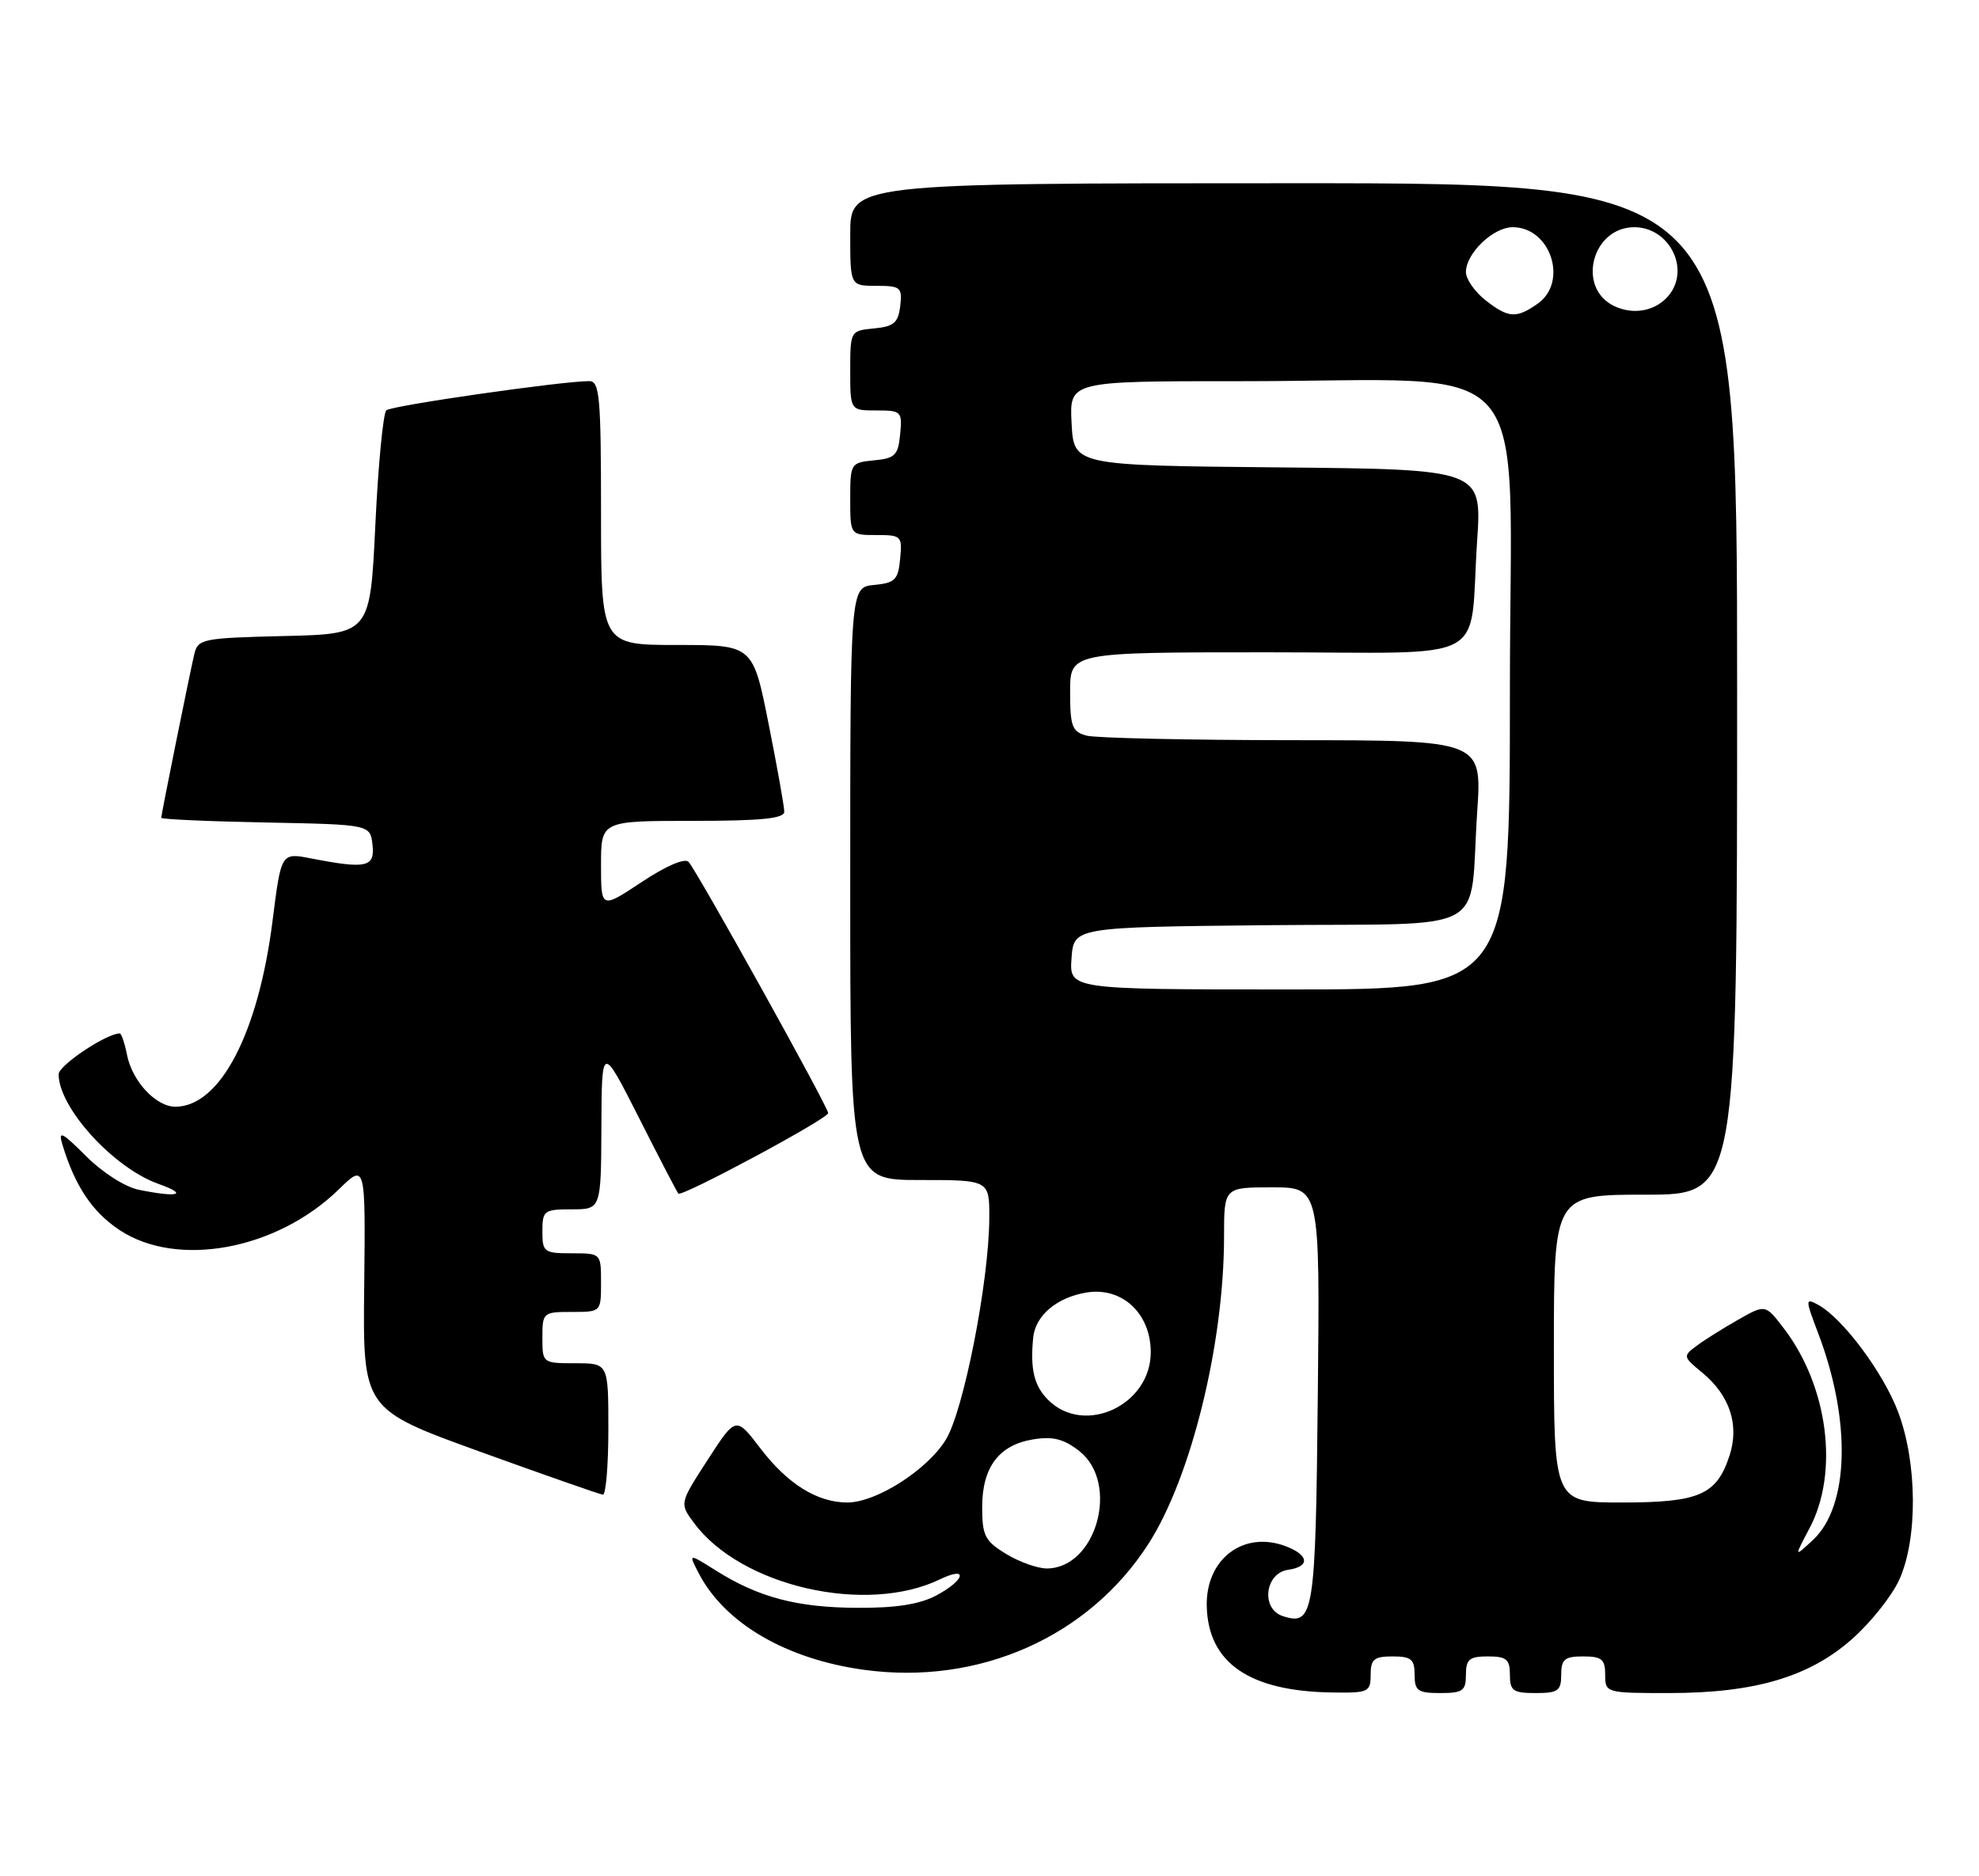 <?xml version="1.0" encoding="UTF-8" standalone="no"?>
<!DOCTYPE svg PUBLIC "-//W3C//DTD SVG 1.1//EN" "http://www.w3.org/Graphics/SVG/1.1/DTD/svg11.dtd" >
<svg xmlns="http://www.w3.org/2000/svg" xmlns:xlink="http://www.w3.org/1999/xlink" version="1.1" viewBox="0 0 270 256">
 <g >
 <path fill="currentColor"
d=" M 187.00 228.50 C 187.00 226.39 187.47 226.00 190.00 226.00 C 192.53 226.00 193.00 226.39 193.00 228.50 C 193.00 230.69 193.43 231.00 196.50 231.00 C 199.57 231.00 200.00 230.69 200.00 228.50 C 200.00 226.39 200.47 226.00 203.00 226.00 C 205.53 226.00 206.00 226.39 206.00 228.50 C 206.00 230.69 206.43 231.00 209.50 231.00 C 212.57 231.00 213.00 230.69 213.00 228.50 C 213.00 226.39 213.47 226.00 216.00 226.00 C 218.53 226.00 219.00 226.39 219.00 228.50 C 219.00 230.97 219.09 231.00 227.68 231.00 C 239.38 231.00 246.79 228.82 252.66 223.65 C 255.20 221.41 258.11 217.76 259.12 215.54 C 261.65 209.97 261.59 199.66 258.99 192.71 C 256.97 187.30 251.37 179.80 248.02 178.01 C 246.29 177.08 246.29 177.25 248.07 181.94 C 252.60 193.86 252.29 205.53 247.33 210.13 C 244.77 212.50 244.77 212.50 246.88 208.51 C 250.92 200.90 249.42 189.18 243.40 181.28 C 240.86 177.95 240.86 177.95 237.18 180.04 C 235.16 181.18 232.61 182.78 231.52 183.59 C 229.58 185.03 229.59 185.10 232.24 187.28 C 236.01 190.39 237.34 194.44 235.95 198.64 C 234.20 203.97 231.81 205.00 221.28 205.00 C 212.00 205.00 212.00 205.00 212.00 184.00 C 212.00 163.00 212.00 163.00 224.50 163.00 C 237.00 163.00 237.00 163.00 237.00 94.00 C 237.00 25.00 237.00 25.00 176.50 25.00 C 116.00 25.00 116.00 25.00 116.00 32.00 C 116.00 39.00 116.00 39.00 119.57 39.00 C 122.87 39.00 123.11 39.20 122.82 41.75 C 122.55 44.04 121.96 44.55 119.25 44.81 C 116.02 45.12 116.00 45.16 116.00 50.56 C 116.00 56.00 116.00 56.00 119.56 56.00 C 122.98 56.00 123.11 56.13 122.81 59.25 C 122.54 62.11 122.11 62.54 119.25 62.81 C 116.06 63.12 116.00 63.22 116.00 68.06 C 116.00 73.00 116.00 73.00 119.56 73.00 C 122.98 73.00 123.11 73.13 122.81 76.25 C 122.54 79.11 122.11 79.54 119.25 79.81 C 116.00 80.13 116.00 80.13 116.00 120.56 C 116.00 161.00 116.00 161.00 125.50 161.00 C 135.00 161.00 135.00 161.00 134.97 166.25 C 134.92 174.93 131.46 192.53 129.03 196.45 C 126.48 200.58 119.54 205.00 115.61 205.00 C 111.51 205.00 107.45 202.48 103.74 197.61 C 100.40 193.23 100.40 193.23 96.55 199.18 C 92.70 205.12 92.70 205.12 94.70 207.81 C 101.11 216.45 118.17 220.35 128.25 215.48 C 132.14 213.60 131.69 215.58 127.75 217.68 C 125.48 218.89 122.24 219.40 117.00 219.37 C 108.77 219.34 103.50 217.95 97.70 214.30 C 93.90 211.91 93.90 211.91 95.36 214.71 C 98.91 221.50 107.29 226.38 117.89 227.83 C 133.56 229.98 148.54 223.34 156.70 210.62 C 162.51 201.56 166.99 183.37 167.00 168.75 C 167.00 162.00 167.00 162.00 173.54 162.00 C 180.09 162.00 180.09 162.00 179.79 190.45 C 179.49 220.33 179.25 221.85 175.04 220.51 C 172.00 219.55 172.55 214.63 175.75 214.18 C 178.76 213.75 178.60 212.18 175.43 210.97 C 169.65 208.78 164.47 212.72 164.64 219.18 C 164.85 226.90 170.46 230.76 181.75 230.92 C 186.70 231.00 187.00 230.86 187.00 228.50 Z  M 83.00 195.00 C 83.00 186.00 83.00 186.00 78.50 186.00 C 74.02 186.00 74.00 185.98 74.00 182.50 C 74.00 179.08 74.10 179.00 78.00 179.00 C 82.00 179.00 82.00 179.00 82.00 175.00 C 82.00 171.00 82.00 171.00 78.00 171.00 C 74.22 171.00 74.00 170.83 74.00 168.00 C 74.00 165.17 74.22 165.00 78.00 165.00 C 82.00 165.00 82.00 165.00 82.05 153.75 C 82.10 142.50 82.10 142.50 87.17 152.50 C 89.95 158.00 92.37 162.66 92.55 162.85 C 93.01 163.36 112.99 152.63 112.99 151.87 C 113.00 151.05 95.06 118.77 93.94 117.59 C 93.42 117.04 90.82 118.17 87.54 120.35 C 82.00 124.02 82.00 124.02 82.00 118.01 C 82.00 112.00 82.00 112.00 94.50 112.00 C 103.83 112.00 107.00 111.68 107.00 110.75 C 107.00 110.06 106.04 104.66 104.86 98.75 C 102.72 88.00 102.72 88.00 92.36 88.00 C 82.00 88.00 82.00 88.00 82.00 70.00 C 82.00 54.11 81.81 52.00 80.39 52.00 C 76.65 52.00 53.43 55.34 52.71 55.98 C 52.28 56.36 51.60 63.39 51.21 71.59 C 50.50 86.50 50.50 86.50 38.76 86.78 C 27.57 87.05 27.00 87.17 26.50 89.28 C 25.82 92.21 22.00 111.12 22.00 111.58 C 22.00 111.78 28.41 112.07 36.25 112.22 C 50.50 112.50 50.50 112.50 50.82 115.25 C 51.17 118.33 50.00 118.59 42.43 117.12 C 38.36 116.33 38.36 116.33 37.19 125.60 C 35.25 140.99 30.02 151.00 23.92 151.00 C 21.29 151.00 18.06 147.55 17.34 143.97 C 17.02 142.34 16.56 141.00 16.34 141.00 C 14.52 141.00 8.00 145.36 8.00 146.57 C 8.00 151.13 15.47 159.34 21.62 161.53 C 25.76 163.00 24.38 163.43 18.97 162.34 C 17.09 161.97 14.00 160.00 11.75 157.75 C 8.45 154.45 7.92 154.19 8.51 156.15 C 10.23 161.84 12.59 165.36 16.33 167.84 C 24.20 173.04 37.74 170.53 46.19 162.31 C 49.87 158.72 49.87 158.72 49.69 175.50 C 49.50 192.28 49.50 192.28 65.50 198.07 C 74.30 201.25 81.84 203.89 82.25 203.93 C 82.66 203.97 83.00 199.95 83.00 195.00 Z  M 137.25 212.01 C 134.38 210.26 134.00 209.52 134.00 205.63 C 134.00 200.17 136.30 197.13 141.00 196.38 C 143.66 195.95 145.16 196.34 147.25 197.98 C 152.82 202.36 149.58 214.01 142.80 214.00 C 141.53 213.99 139.04 213.10 137.25 212.01 Z  M 143.00 191.00 C 141.08 189.08 140.54 186.83 140.96 182.50 C 141.26 179.49 144.19 177.01 148.24 176.35 C 153.09 175.56 157.00 179.20 157.00 184.50 C 157.00 191.73 147.94 195.94 143.00 191.00 Z  M 146.19 130.75 C 146.50 126.50 146.50 126.50 173.17 126.23 C 203.94 125.93 200.39 127.86 201.54 110.75 C 202.19 101.00 202.19 101.00 176.34 100.99 C 162.13 100.98 149.49 100.70 148.25 100.37 C 146.27 99.84 146.00 99.12 146.00 94.38 C 146.00 89.00 146.00 89.00 172.92 89.00 C 203.96 89.00 200.39 90.90 201.53 73.77 C 202.18 64.03 202.18 64.03 174.34 63.77 C 146.50 63.50 146.50 63.50 146.20 57.75 C 145.90 52.00 145.90 52.00 169.20 52.01 C 210.37 52.02 206.00 47.02 206.00 94.14 C 206.00 135.00 206.00 135.00 175.94 135.00 C 145.89 135.00 145.89 135.00 146.19 130.75 Z  M 202.63 40.93 C 201.19 39.79 200.00 38.07 200.00 37.12 C 200.00 34.57 203.72 31.00 206.38 31.00 C 211.57 31.00 214.00 38.49 209.78 41.44 C 206.86 43.49 205.79 43.41 202.63 40.93 Z  M 220.23 41.76 C 215.07 39.30 217.18 31.00 222.97 31.00 C 227.69 31.00 230.59 36.59 227.75 40.21 C 226.02 42.41 222.93 43.05 220.23 41.76 Z "/>
</g>
</svg>